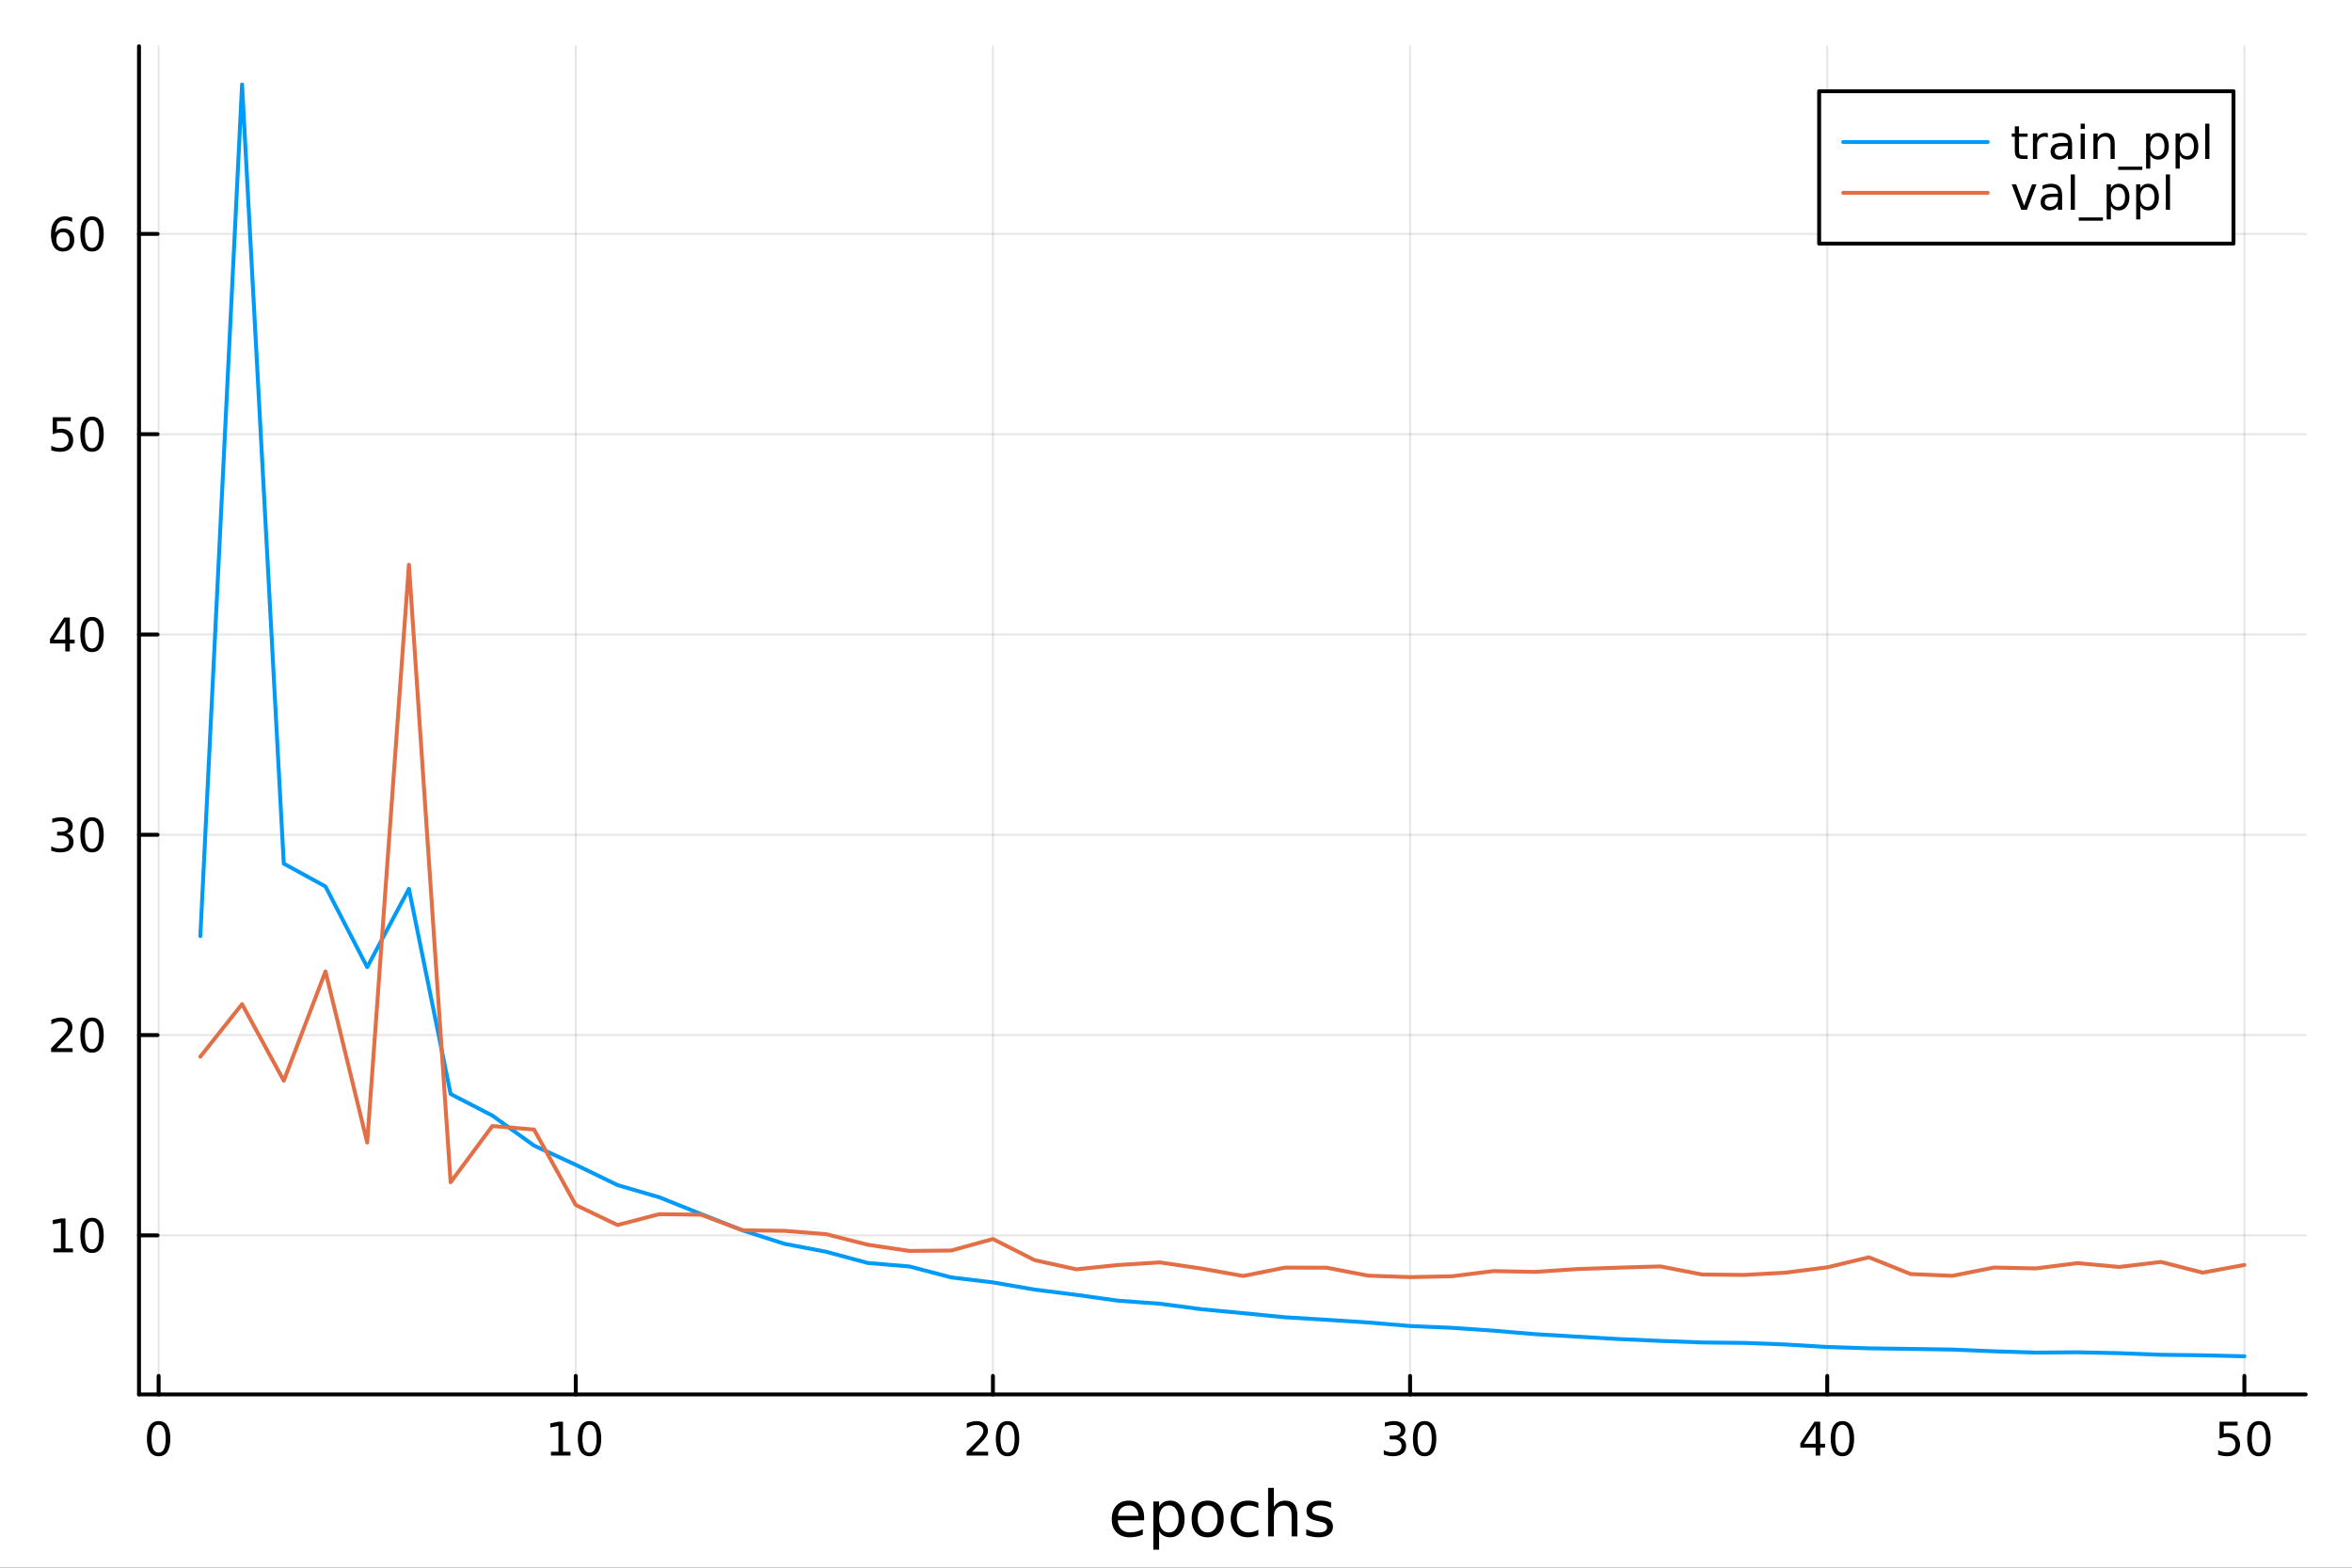 <?xml version="1.0" encoding="utf-8"?>
<svg xmlns="http://www.w3.org/2000/svg" xmlns:xlink="http://www.w3.org/1999/xlink" width="600" height="400" viewBox="0 0 2400 1600">
<rect x="0" y="0" width="2400" height="1600" fill="#333333" stroke="none"/>
<defs>
  <clipPath id="clip760">
    <rect x="0" y="0" width="2400" height="1600"/>
  </clipPath>
</defs>
<path clip-path="url(#clip760)" d="M0 1600 L2400 1600 L2400 0 L0 0  Z" fill="#ffffff" fill-rule="evenodd" fill-opacity="1"/>
<defs>
  <clipPath id="clip761">
    <rect x="480" y="0" width="1681" height="1600"/>
  </clipPath>
</defs>
<path clip-path="url(#clip760)" d="M141.853 1423.18 L2352.76 1423.18 L2352.76 47.244 L141.853 47.244  Z" fill="#ffffff" fill-rule="evenodd" fill-opacity="1"/>
<defs>
  <clipPath id="clip762">
    <rect x="141" y="47" width="2212" height="1377"/>
  </clipPath>
</defs>
<polyline clip-path="url(#clip762)" style="stroke:#000000; stroke-linecap:round; stroke-linejoin:round; stroke-width:2; stroke-opacity:0.1; fill:none" points="161.859,1423.18 161.859,47.244 "/>
<polyline clip-path="url(#clip762)" style="stroke:#000000; stroke-linecap:round; stroke-linejoin:round; stroke-width:2; stroke-opacity:0.1; fill:none" points="587.524,1423.18 587.524,47.244 "/>
<polyline clip-path="url(#clip762)" style="stroke:#000000; stroke-linecap:round; stroke-linejoin:round; stroke-width:2; stroke-opacity:0.1; fill:none" points="1013.19,1423.18 1013.19,47.244 "/>
<polyline clip-path="url(#clip762)" style="stroke:#000000; stroke-linecap:round; stroke-linejoin:round; stroke-width:2; stroke-opacity:0.1; fill:none" points="1438.85,1423.18 1438.85,47.244 "/>
<polyline clip-path="url(#clip762)" style="stroke:#000000; stroke-linecap:round; stroke-linejoin:round; stroke-width:2; stroke-opacity:0.1; fill:none" points="1864.52,1423.18 1864.52,47.244 "/>
<polyline clip-path="url(#clip762)" style="stroke:#000000; stroke-linecap:round; stroke-linejoin:round; stroke-width:2; stroke-opacity:0.1; fill:none" points="2290.18,1423.18 2290.18,47.244 "/>
<polyline clip-path="url(#clip762)" style="stroke:#000000; stroke-linecap:round; stroke-linejoin:round; stroke-width:2; stroke-opacity:0.1; fill:none" points="141.853,1260.84 2352.76,1260.84 "/>
<polyline clip-path="url(#clip762)" style="stroke:#000000; stroke-linecap:round; stroke-linejoin:round; stroke-width:2; stroke-opacity:0.1; fill:none" points="141.853,1056.42 2352.76,1056.42 "/>
<polyline clip-path="url(#clip762)" style="stroke:#000000; stroke-linecap:round; stroke-linejoin:round; stroke-width:2; stroke-opacity:0.1; fill:none" points="141.853,851.995 2352.76,851.995 "/>
<polyline clip-path="url(#clip762)" style="stroke:#000000; stroke-linecap:round; stroke-linejoin:round; stroke-width:2; stroke-opacity:0.1; fill:none" points="141.853,647.574 2352.76,647.574 "/>
<polyline clip-path="url(#clip762)" style="stroke:#000000; stroke-linecap:round; stroke-linejoin:round; stroke-width:2; stroke-opacity:0.1; fill:none" points="141.853,443.153 2352.76,443.153 "/>
<polyline clip-path="url(#clip762)" style="stroke:#000000; stroke-linecap:round; stroke-linejoin:round; stroke-width:2; stroke-opacity:0.1; fill:none" points="141.853,238.732 2352.76,238.732 "/>
<polyline clip-path="url(#clip760)" style="stroke:#000000; stroke-linecap:round; stroke-linejoin:round; stroke-width:4; stroke-opacity:1; fill:none" points="141.853,1423.18 2352.76,1423.18 "/>
<polyline clip-path="url(#clip760)" style="stroke:#000000; stroke-linecap:round; stroke-linejoin:round; stroke-width:4; stroke-opacity:1; fill:none" points="161.859,1423.18 161.859,1404.28 "/>
<polyline clip-path="url(#clip760)" style="stroke:#000000; stroke-linecap:round; stroke-linejoin:round; stroke-width:4; stroke-opacity:1; fill:none" points="587.524,1423.18 587.524,1404.28 "/>
<polyline clip-path="url(#clip760)" style="stroke:#000000; stroke-linecap:round; stroke-linejoin:round; stroke-width:4; stroke-opacity:1; fill:none" points="1013.19,1423.18 1013.19,1404.28 "/>
<polyline clip-path="url(#clip760)" style="stroke:#000000; stroke-linecap:round; stroke-linejoin:round; stroke-width:4; stroke-opacity:1; fill:none" points="1438.85,1423.18 1438.85,1404.28 "/>
<polyline clip-path="url(#clip760)" style="stroke:#000000; stroke-linecap:round; stroke-linejoin:round; stroke-width:4; stroke-opacity:1; fill:none" points="1864.52,1423.18 1864.52,1404.28 "/>
<polyline clip-path="url(#clip760)" style="stroke:#000000; stroke-linecap:round; stroke-linejoin:round; stroke-width:4; stroke-opacity:1; fill:none" points="2290.18,1423.18 2290.18,1404.28 "/>
<path clip-path="url(#clip760)" d="M161.859 1454.1 Q158.248 1454.1 156.419 1457.66 Q154.614 1461.2 154.614 1468.33 Q154.614 1475.44 156.419 1479.01 Q158.248 1482.55 161.859 1482.55 Q165.493 1482.55 167.299 1479.01 Q169.128 1475.44 169.128 1468.33 Q169.128 1461.2 167.299 1457.66 Q165.493 1454.1 161.859 1454.1 M161.859 1450.39 Q167.669 1450.39 170.725 1455 Q173.804 1459.58 173.804 1468.33 Q173.804 1477.06 170.725 1481.67 Q167.669 1486.25 161.859 1486.25 Q156.049 1486.25 152.97 1481.67 Q149.915 1477.06 149.915 1468.33 Q149.915 1459.58 152.97 1455 Q156.049 1450.39 161.859 1450.39 Z" fill="#000000" fill-rule="nonzero" fill-opacity="1" /><path clip-path="url(#clip760)" d="M562.212 1481.64 L569.85 1481.64 L569.85 1455.28 L561.54 1456.95 L561.54 1452.69 L569.804 1451.02 L574.48 1451.02 L574.48 1481.64 L582.119 1481.64 L582.119 1485.58 L562.212 1485.58 L562.212 1481.64 Z" fill="#000000" fill-rule="nonzero" fill-opacity="1" /><path clip-path="url(#clip760)" d="M601.563 1454.1 Q597.952 1454.1 596.123 1457.66 Q594.318 1461.2 594.318 1468.33 Q594.318 1475.44 596.123 1479.01 Q597.952 1482.55 601.563 1482.55 Q605.198 1482.55 607.003 1479.01 Q608.832 1475.44 608.832 1468.33 Q608.832 1461.2 607.003 1457.66 Q605.198 1454.1 601.563 1454.1 M601.563 1450.39 Q607.373 1450.39 610.429 1455 Q613.508 1459.58 613.508 1468.33 Q613.508 1477.06 610.429 1481.67 Q607.373 1486.25 601.563 1486.25 Q595.753 1486.25 592.674 1481.67 Q589.619 1477.06 589.619 1468.33 Q589.619 1459.58 592.674 1455 Q595.753 1450.39 601.563 1450.39 Z" fill="#000000" fill-rule="nonzero" fill-opacity="1" /><path clip-path="url(#clip760)" d="M991.962 1481.64 L1008.28 1481.64 L1008.28 1485.58 L986.337 1485.58 L986.337 1481.64 Q988.999 1478.89 993.582 1474.26 Q998.189 1469.61 999.369 1468.27 Q1001.61 1465.74 1002.49 1464.01 Q1003.4 1462.25 1003.4 1460.56 Q1003.4 1457.8 1001.45 1456.07 Q999.531 1454.33 996.43 1454.33 Q994.231 1454.33 991.777 1455.09 Q989.346 1455.86 986.569 1457.41 L986.569 1452.69 Q989.393 1451.55 991.846 1450.97 Q994.3 1450.39 996.337 1450.39 Q1001.71 1450.39 1004.9 1453.08 Q1008.1 1455.77 1008.1 1460.26 Q1008.1 1462.39 1007.29 1464.31 Q1006.5 1466.2 1004.39 1468.8 Q1003.81 1469.47 1000.71 1472.69 Q997.61 1475.88 991.962 1481.64 Z" fill="#000000" fill-rule="nonzero" fill-opacity="1" /><path clip-path="url(#clip760)" d="M1028.1 1454.1 Q1024.49 1454.1 1022.66 1457.66 Q1020.85 1461.2 1020.85 1468.33 Q1020.85 1475.44 1022.66 1479.01 Q1024.49 1482.55 1028.1 1482.55 Q1031.73 1482.55 1033.54 1479.01 Q1035.36 1475.44 1035.36 1468.33 Q1035.36 1461.2 1033.54 1457.66 Q1031.73 1454.1 1028.1 1454.1 M1028.1 1450.39 Q1033.91 1450.39 1036.96 1455 Q1040.04 1459.58 1040.04 1468.33 Q1040.04 1477.06 1036.96 1481.67 Q1033.91 1486.25 1028.1 1486.25 Q1022.29 1486.25 1019.21 1481.67 Q1016.15 1477.06 1016.15 1468.33 Q1016.15 1459.58 1019.21 1455 Q1022.29 1450.39 1028.1 1450.39 Z" fill="#000000" fill-rule="nonzero" fill-opacity="1" /><path clip-path="url(#clip760)" d="M1427.7 1466.95 Q1431.05 1467.66 1432.93 1469.93 Q1434.83 1472.2 1434.83 1475.53 Q1434.83 1480.65 1431.31 1483.45 Q1427.79 1486.25 1421.31 1486.25 Q1419.13 1486.25 1416.82 1485.81 Q1414.53 1485.39 1412.07 1484.54 L1412.07 1480.02 Q1414.02 1481.16 1416.33 1481.74 Q1418.65 1482.32 1421.17 1482.32 Q1425.57 1482.32 1427.86 1480.58 Q1430.17 1478.84 1430.17 1475.53 Q1430.17 1472.48 1428.02 1470.77 Q1425.89 1469.03 1422.07 1469.03 L1418.04 1469.03 L1418.04 1465.19 L1422.26 1465.19 Q1425.71 1465.19 1427.53 1463.82 Q1429.36 1462.43 1429.36 1459.84 Q1429.36 1457.18 1427.46 1455.77 Q1425.59 1454.33 1422.07 1454.33 Q1420.15 1454.33 1417.95 1454.75 Q1415.75 1455.16 1413.11 1456.04 L1413.11 1451.88 Q1415.78 1451.14 1418.09 1450.77 Q1420.43 1450.39 1422.49 1450.39 Q1427.81 1450.39 1430.91 1452.83 Q1434.02 1455.23 1434.02 1459.35 Q1434.02 1462.22 1432.37 1464.21 Q1430.73 1466.18 1427.7 1466.95 Z" fill="#000000" fill-rule="nonzero" fill-opacity="1" /><path clip-path="url(#clip760)" d="M1453.69 1454.1 Q1450.08 1454.1 1448.25 1457.66 Q1446.45 1461.2 1446.45 1468.33 Q1446.45 1475.44 1448.25 1479.01 Q1450.08 1482.55 1453.69 1482.55 Q1457.33 1482.55 1459.13 1479.01 Q1460.96 1475.44 1460.96 1468.33 Q1460.96 1461.2 1459.13 1457.66 Q1457.33 1454.1 1453.69 1454.1 M1453.69 1450.39 Q1459.5 1450.39 1462.56 1455 Q1465.64 1459.58 1465.64 1468.33 Q1465.64 1477.06 1462.56 1481.67 Q1459.5 1486.25 1453.69 1486.25 Q1447.88 1486.25 1444.8 1481.67 Q1441.75 1477.06 1441.75 1468.33 Q1441.75 1459.58 1444.8 1455 Q1447.88 1450.39 1453.69 1450.39 Z" fill="#000000" fill-rule="nonzero" fill-opacity="1" /><path clip-path="url(#clip760)" d="M1852.69 1455.09 L1840.88 1473.54 L1852.69 1473.54 L1852.69 1455.09 M1851.46 1451.02 L1857.34 1451.02 L1857.34 1473.54 L1862.27 1473.54 L1862.27 1477.43 L1857.34 1477.43 L1857.34 1485.58 L1852.69 1485.58 L1852.69 1477.43 L1837.09 1477.43 L1837.09 1472.92 L1851.46 1451.02 Z" fill="#000000" fill-rule="nonzero" fill-opacity="1" /><path clip-path="url(#clip760)" d="M1880 1454.1 Q1876.39 1454.1 1874.56 1457.66 Q1872.76 1461.2 1872.76 1468.33 Q1872.76 1475.44 1874.56 1479.01 Q1876.39 1482.55 1880 1482.55 Q1883.64 1482.55 1885.44 1479.01 Q1887.27 1475.44 1887.27 1468.33 Q1887.27 1461.2 1885.44 1457.66 Q1883.64 1454.1 1880 1454.1 M1880 1450.39 Q1885.81 1450.39 1888.87 1455 Q1891.95 1459.58 1891.95 1468.33 Q1891.95 1477.06 1888.87 1481.67 Q1885.81 1486.25 1880 1486.25 Q1874.19 1486.25 1871.12 1481.67 Q1868.06 1477.06 1868.06 1468.33 Q1868.06 1459.58 1871.12 1455 Q1874.19 1450.39 1880 1450.39 Z" fill="#000000" fill-rule="nonzero" fill-opacity="1" /><path clip-path="url(#clip760)" d="M2264.88 1451.02 L2283.24 1451.02 L2283.24 1454.96 L2269.16 1454.96 L2269.16 1463.43 Q2270.18 1463.08 2271.2 1462.92 Q2272.22 1462.73 2273.24 1462.73 Q2279.03 1462.73 2282.41 1465.9 Q2285.79 1469.08 2285.79 1474.49 Q2285.79 1480.07 2282.31 1483.17 Q2278.84 1486.25 2272.52 1486.25 Q2270.35 1486.25 2268.08 1485.88 Q2265.83 1485.51 2263.42 1484.77 L2263.42 1480.07 Q2265.51 1481.2 2267.73 1481.76 Q2269.95 1482.32 2272.43 1482.32 Q2276.43 1482.32 2278.77 1480.21 Q2281.11 1478.1 2281.11 1474.49 Q2281.11 1470.88 2278.77 1468.77 Q2276.43 1466.67 2272.43 1466.67 Q2270.55 1466.67 2268.68 1467.08 Q2266.83 1467.5 2264.88 1468.38 L2264.88 1451.02 Z" fill="#000000" fill-rule="nonzero" fill-opacity="1" /><path clip-path="url(#clip760)" d="M2305 1454.1 Q2301.39 1454.1 2299.56 1457.66 Q2297.75 1461.2 2297.75 1468.33 Q2297.75 1475.44 2299.56 1479.01 Q2301.39 1482.55 2305 1482.55 Q2308.63 1482.55 2310.44 1479.01 Q2312.27 1475.44 2312.27 1468.33 Q2312.27 1461.2 2310.44 1457.66 Q2308.63 1454.1 2305 1454.1 M2305 1450.39 Q2310.81 1450.39 2313.86 1455 Q2316.94 1459.58 2316.94 1468.33 Q2316.94 1477.06 2313.86 1481.67 Q2310.81 1486.25 2305 1486.25 Q2299.19 1486.25 2296.11 1481.67 Q2293.05 1477.06 2293.05 1468.33 Q2293.05 1459.58 2296.11 1455 Q2299.19 1450.39 2305 1450.39 Z" fill="#000000" fill-rule="nonzero" fill-opacity="1" /><path clip-path="url(#clip760)" d="M1167.49 1548.76 L1167.49 1551.62 L1140.57 1551.62 Q1140.95 1557.67 1144.2 1560.85 Q1147.47 1564 1153.3 1564 Q1156.67 1564 1159.82 1563.17 Q1163.01 1562.35 1166.13 1560.69 L1166.13 1566.23 Q1162.97 1567.57 1159.66 1568.27 Q1156.35 1568.97 1152.95 1568.97 Q1144.42 1568.97 1139.42 1564 Q1134.46 1559.04 1134.46 1550.57 Q1134.46 1541.82 1139.17 1536.69 Q1143.91 1531.54 1151.93 1531.54 Q1159.12 1531.54 1163.29 1536.18 Q1167.49 1540.8 1167.49 1548.76 M1161.64 1547.04 Q1161.57 1542.23 1158.93 1539.37 Q1156.32 1536.5 1151.99 1536.5 Q1147.09 1536.5 1144.13 1539.27 Q1141.2 1542.04 1140.76 1547.07 L1161.64 1547.04 Z" fill="#000000" fill-rule="nonzero" fill-opacity="1" /><path clip-path="url(#clip760)" d="M1182.77 1562.7 L1182.77 1581.6 L1176.88 1581.6 L1176.88 1532.4 L1182.77 1532.4 L1182.77 1537.81 Q1184.62 1534.62 1187.42 1533.1 Q1190.25 1531.54 1194.17 1531.54 Q1200.66 1531.54 1204.7 1536.69 Q1208.78 1541.85 1208.78 1550.25 Q1208.78 1558.65 1204.7 1563.81 Q1200.66 1568.97 1194.17 1568.97 Q1190.25 1568.97 1187.42 1567.44 Q1184.62 1565.88 1182.77 1562.7 M1202.7 1550.25 Q1202.7 1543.79 1200.02 1540.13 Q1197.38 1536.44 1192.73 1536.44 Q1188.09 1536.44 1185.41 1540.13 Q1182.77 1543.79 1182.77 1550.25 Q1182.77 1556.71 1185.41 1560.4 Q1188.09 1564.07 1192.73 1564.07 Q1197.38 1564.07 1200.02 1560.4 Q1202.7 1556.71 1202.7 1550.25 Z" fill="#000000" fill-rule="nonzero" fill-opacity="1" /><path clip-path="url(#clip760)" d="M1232.3 1536.5 Q1227.59 1536.5 1224.85 1540.19 Q1222.11 1543.85 1222.11 1550.25 Q1222.11 1556.65 1224.82 1560.34 Q1227.55 1564 1232.3 1564 Q1236.98 1564 1239.71 1560.31 Q1242.45 1556.62 1242.45 1550.25 Q1242.45 1543.92 1239.71 1540.23 Q1236.98 1536.5 1232.3 1536.5 M1232.3 1531.54 Q1239.94 1531.54 1244.3 1536.5 Q1248.66 1541.47 1248.66 1550.25 Q1248.66 1559 1244.3 1564 Q1239.94 1568.97 1232.3 1568.97 Q1224.63 1568.97 1220.27 1564 Q1215.94 1559 1215.94 1550.25 Q1215.94 1541.47 1220.27 1536.5 Q1224.63 1531.54 1232.3 1531.54 Z" fill="#000000" fill-rule="nonzero" fill-opacity="1" /><path clip-path="url(#clip760)" d="M1284.02 1533.76 L1284.02 1539.24 Q1281.54 1537.87 1279.02 1537.2 Q1276.54 1536.5 1273.99 1536.5 Q1268.3 1536.5 1265.14 1540.13 Q1261.99 1543.73 1261.99 1550.25 Q1261.99 1556.78 1265.14 1560.4 Q1268.3 1564 1273.99 1564 Q1276.54 1564 1279.02 1563.33 Q1281.54 1562.63 1284.02 1561.26 L1284.02 1566.68 Q1281.57 1567.82 1278.93 1568.39 Q1276.32 1568.97 1273.36 1568.97 Q1265.3 1568.97 1260.56 1563.91 Q1255.82 1558.85 1255.82 1550.25 Q1255.82 1541.53 1260.59 1536.53 Q1265.4 1531.54 1273.74 1531.54 Q1276.44 1531.54 1279.02 1532.11 Q1281.6 1532.65 1284.02 1533.76 Z" fill="#000000" fill-rule="nonzero" fill-opacity="1" /><path clip-path="url(#clip760)" d="M1323.84 1546.53 L1323.84 1568.04 L1317.98 1568.04 L1317.98 1546.72 Q1317.98 1541.66 1316.01 1539.14 Q1314.03 1536.63 1310.09 1536.63 Q1305.34 1536.63 1302.61 1539.65 Q1299.87 1542.68 1299.87 1547.9 L1299.87 1568.04 L1293.98 1568.04 L1293.98 1518.52 L1299.87 1518.52 L1299.87 1537.93 Q1301.97 1534.72 1304.8 1533.13 Q1307.67 1531.54 1311.39 1531.54 Q1317.53 1531.54 1320.69 1535.36 Q1323.84 1539.14 1323.84 1546.53 Z" fill="#000000" fill-rule="nonzero" fill-opacity="1" /><path clip-path="url(#clip760)" d="M1358.24 1533.45 L1358.24 1538.98 Q1355.76 1537.71 1353.09 1537.07 Q1350.41 1536.44 1347.55 1536.44 Q1343.19 1536.44 1340.99 1537.77 Q1338.83 1539.11 1338.83 1541.79 Q1338.83 1543.82 1340.39 1545 Q1341.95 1546.15 1346.66 1547.2 L1348.66 1547.64 Q1354.9 1548.98 1357.51 1551.43 Q1360.15 1553.85 1360.15 1558.21 Q1360.15 1563.17 1356.21 1566.07 Q1352.29 1568.97 1345.42 1568.97 Q1342.55 1568.97 1339.43 1568.39 Q1336.34 1567.85 1332.91 1566.74 L1332.91 1560.69 Q1336.15 1562.38 1339.3 1563.24 Q1342.46 1564.07 1345.54 1564.07 Q1349.68 1564.07 1351.91 1562.66 Q1354.14 1561.23 1354.14 1558.65 Q1354.14 1556.27 1352.51 1554.99 Q1350.92 1553.72 1345.48 1552.54 L1343.44 1552.07 Q1338 1550.92 1335.58 1548.56 Q1333.16 1546.18 1333.16 1542.04 Q1333.16 1537.01 1336.73 1534.27 Q1340.29 1531.54 1346.85 1531.54 Q1350.09 1531.54 1352.96 1532.01 Q1355.82 1532.49 1358.24 1533.45 Z" fill="#000000" fill-rule="nonzero" fill-opacity="1" /><polyline clip-path="url(#clip760)" style="stroke:#000000; stroke-linecap:round; stroke-linejoin:round; stroke-width:4; stroke-opacity:1; fill:none" points="141.853,1423.18 141.853,47.244 "/>
<polyline clip-path="url(#clip760)" style="stroke:#000000; stroke-linecap:round; stroke-linejoin:round; stroke-width:4; stroke-opacity:1; fill:none" points="141.853,1260.84 160.751,1260.84 "/>
<polyline clip-path="url(#clip760)" style="stroke:#000000; stroke-linecap:round; stroke-linejoin:round; stroke-width:4; stroke-opacity:1; fill:none" points="141.853,1056.42 160.751,1056.42 "/>
<polyline clip-path="url(#clip760)" style="stroke:#000000; stroke-linecap:round; stroke-linejoin:round; stroke-width:4; stroke-opacity:1; fill:none" points="141.853,851.995 160.751,851.995 "/>
<polyline clip-path="url(#clip760)" style="stroke:#000000; stroke-linecap:round; stroke-linejoin:round; stroke-width:4; stroke-opacity:1; fill:none" points="141.853,647.574 160.751,647.574 "/>
<polyline clip-path="url(#clip760)" style="stroke:#000000; stroke-linecap:round; stroke-linejoin:round; stroke-width:4; stroke-opacity:1; fill:none" points="141.853,443.153 160.751,443.153 "/>
<polyline clip-path="url(#clip760)" style="stroke:#000000; stroke-linecap:round; stroke-linejoin:round; stroke-width:4; stroke-opacity:1; fill:none" points="141.853,238.732 160.751,238.732 "/>
<path clip-path="url(#clip760)" d="M54.557 1274.18 L62.196 1274.18 L62.196 1247.82 L53.886 1249.48 L53.886 1245.22 L62.15 1243.56 L66.825 1243.56 L66.825 1274.18 L74.464 1274.18 L74.464 1278.12 L54.557 1278.12 L54.557 1274.18 Z" fill="#000000" fill-rule="nonzero" fill-opacity="1" /><path clip-path="url(#clip760)" d="M93.909 1246.64 Q90.297 1246.64 88.469 1250.2 Q86.663 1253.74 86.663 1260.87 Q86.663 1267.98 88.469 1271.54 Q90.297 1275.09 93.909 1275.09 Q97.543 1275.09 99.348 1271.54 Q101.177 1267.98 101.177 1260.87 Q101.177 1253.74 99.348 1250.2 Q97.543 1246.64 93.909 1246.64 M93.909 1242.93 Q99.719 1242.93 102.774 1247.54 Q105.853 1252.12 105.853 1260.87 Q105.853 1269.6 102.774 1274.21 Q99.719 1278.79 93.909 1278.79 Q88.098 1278.79 85.02 1274.21 Q81.964 1269.6 81.964 1260.87 Q81.964 1252.12 85.02 1247.54 Q88.098 1242.93 93.909 1242.93 Z" fill="#000000" fill-rule="nonzero" fill-opacity="1" /><path clip-path="url(#clip760)" d="M57.775 1069.76 L74.094 1069.76 L74.094 1073.7 L52.15 1073.7 L52.15 1069.76 Q54.812 1067.01 59.395 1062.38 Q64.001 1057.72 65.182 1056.38 Q67.427 1053.86 68.307 1052.12 Q69.21 1050.36 69.21 1048.67 Q69.21 1045.92 67.265 1044.18 Q65.344 1042.45 62.242 1042.45 Q60.043 1042.45 57.589 1043.21 Q55.159 1043.97 52.381 1045.53 L52.381 1040.8 Q55.205 1039.67 57.659 1039.09 Q60.112 1038.51 62.15 1038.51 Q67.52 1038.51 70.714 1041.2 Q73.909 1043.88 73.909 1048.37 Q73.909 1050.5 73.099 1052.42 Q72.311 1054.32 70.205 1056.91 Q69.626 1057.59 66.525 1060.8 Q63.423 1064 57.775 1069.76 Z" fill="#000000" fill-rule="nonzero" fill-opacity="1" /><path clip-path="url(#clip760)" d="M93.909 1042.22 Q90.297 1042.22 88.469 1045.78 Q86.663 1049.32 86.663 1056.45 Q86.663 1063.56 88.469 1067.12 Q90.297 1070.66 93.909 1070.66 Q97.543 1070.66 99.348 1067.12 Q101.177 1063.56 101.177 1056.45 Q101.177 1049.32 99.348 1045.78 Q97.543 1042.22 93.909 1042.22 M93.909 1038.51 Q99.719 1038.51 102.774 1043.12 Q105.853 1047.7 105.853 1056.45 Q105.853 1065.18 102.774 1069.78 Q99.719 1074.37 93.909 1074.37 Q88.098 1074.37 85.02 1069.78 Q81.964 1065.18 81.964 1056.45 Q81.964 1047.7 85.02 1043.12 Q88.098 1038.51 93.909 1038.51 Z" fill="#000000" fill-rule="nonzero" fill-opacity="1" /><path clip-path="url(#clip760)" d="M67.913 850.641 Q71.27 851.359 73.145 853.627 Q75.043 855.896 75.043 859.229 Q75.043 864.345 71.524 867.146 Q68.006 869.947 61.525 869.947 Q59.349 869.947 57.034 869.507 Q54.742 869.09 52.288 868.234 L52.288 863.72 Q54.233 864.854 56.548 865.433 Q58.862 866.011 61.386 866.011 Q65.784 866.011 68.075 864.275 Q70.39 862.539 70.39 859.229 Q70.39 856.173 68.237 854.46 Q66.108 852.724 62.288 852.724 L58.261 852.724 L58.261 848.882 L62.474 848.882 Q65.923 848.882 67.751 847.516 Q69.58 846.127 69.58 843.535 Q69.58 840.873 67.682 839.461 Q65.807 838.025 62.288 838.025 Q60.367 838.025 58.168 838.442 Q55.969 838.859 53.33 839.738 L53.33 835.572 Q55.992 834.831 58.307 834.461 Q60.645 834.09 62.705 834.09 Q68.029 834.09 71.131 836.521 Q74.233 838.928 74.233 843.049 Q74.233 845.919 72.589 847.91 Q70.946 849.877 67.913 850.641 Z" fill="#000000" fill-rule="nonzero" fill-opacity="1" /><path clip-path="url(#clip760)" d="M93.909 837.794 Q90.297 837.794 88.469 841.359 Q86.663 844.9 86.663 852.03 Q86.663 859.136 88.469 862.701 Q90.297 866.243 93.909 866.243 Q97.543 866.243 99.348 862.701 Q101.177 859.136 101.177 852.03 Q101.177 844.9 99.348 841.359 Q97.543 837.794 93.909 837.794 M93.909 834.09 Q99.719 834.09 102.774 838.697 Q105.853 843.28 105.853 852.03 Q105.853 860.757 102.774 865.363 Q99.719 869.947 93.909 869.947 Q88.098 869.947 85.02 865.363 Q81.964 860.757 81.964 852.03 Q81.964 843.28 85.02 838.697 Q88.098 834.09 93.909 834.09 Z" fill="#000000" fill-rule="nonzero" fill-opacity="1" /><path clip-path="url(#clip760)" d="M66.594 634.368 L54.788 652.817 L66.594 652.817 L66.594 634.368 M65.367 630.294 L71.247 630.294 L71.247 652.817 L76.177 652.817 L76.177 656.706 L71.247 656.706 L71.247 664.854 L66.594 664.854 L66.594 656.706 L50.992 656.706 L50.992 652.192 L65.367 630.294 Z" fill="#000000" fill-rule="nonzero" fill-opacity="1" /><path clip-path="url(#clip760)" d="M93.909 633.373 Q90.297 633.373 88.469 636.938 Q86.663 640.479 86.663 647.609 Q86.663 654.715 88.469 658.28 Q90.297 661.822 93.909 661.822 Q97.543 661.822 99.348 658.28 Q101.177 654.715 101.177 647.609 Q101.177 640.479 99.348 636.938 Q97.543 633.373 93.909 633.373 M93.909 629.669 Q99.719 629.669 102.774 634.275 Q105.853 638.859 105.853 647.609 Q105.853 656.336 102.774 660.942 Q99.719 665.525 93.909 665.525 Q88.098 665.525 85.02 660.942 Q81.964 656.336 81.964 647.609 Q81.964 638.859 85.02 634.275 Q88.098 629.669 93.909 629.669 Z" fill="#000000" fill-rule="nonzero" fill-opacity="1" /><path clip-path="url(#clip760)" d="M53.793 425.873 L72.149 425.873 L72.149 429.808 L58.075 429.808 L58.075 438.28 Q59.094 437.933 60.112 437.771 Q61.131 437.586 62.15 437.586 Q67.936 437.586 71.316 440.757 Q74.696 443.928 74.696 449.345 Q74.696 454.924 71.224 458.025 Q67.751 461.104 61.432 461.104 Q59.256 461.104 56.987 460.734 Q54.742 460.363 52.335 459.623 L52.335 454.924 Q54.418 456.058 56.64 456.613 Q58.862 457.169 61.339 457.169 Q65.344 457.169 67.682 455.063 Q70.02 452.956 70.02 449.345 Q70.02 445.734 67.682 443.627 Q65.344 441.521 61.339 441.521 Q59.464 441.521 57.589 441.938 Q55.737 442.354 53.793 443.234 L53.793 425.873 Z" fill="#000000" fill-rule="nonzero" fill-opacity="1" /><path clip-path="url(#clip760)" d="M93.909 428.952 Q90.297 428.952 88.469 432.516 Q86.663 436.058 86.663 443.188 Q86.663 450.294 88.469 453.859 Q90.297 457.4 93.909 457.4 Q97.543 457.4 99.348 453.859 Q101.177 450.294 101.177 443.188 Q101.177 436.058 99.348 432.516 Q97.543 428.952 93.909 428.952 M93.909 425.248 Q99.719 425.248 102.774 429.854 Q105.853 434.438 105.853 443.188 Q105.853 451.914 102.774 456.521 Q99.719 461.104 93.909 461.104 Q88.098 461.104 85.02 456.521 Q81.964 451.914 81.964 443.188 Q81.964 434.438 85.02 429.854 Q88.098 425.248 93.909 425.248 Z" fill="#000000" fill-rule="nonzero" fill-opacity="1" /><path clip-path="url(#clip760)" d="M64.325 236.868 Q61.177 236.868 59.325 239.021 Q57.497 241.174 57.497 244.924 Q57.497 248.651 59.325 250.827 Q61.177 252.979 64.325 252.979 Q67.474 252.979 69.302 250.827 Q71.154 248.651 71.154 244.924 Q71.154 241.174 69.302 239.021 Q67.474 236.868 64.325 236.868 M73.608 222.216 L73.608 226.475 Q71.849 225.641 70.043 225.202 Q68.261 224.762 66.501 224.762 Q61.872 224.762 59.418 227.887 Q56.987 231.012 56.64 237.331 Q58.006 235.317 60.066 234.253 Q62.126 233.165 64.603 233.165 Q69.811 233.165 72.821 236.336 Q75.853 239.484 75.853 244.924 Q75.853 250.248 72.705 253.465 Q69.557 256.683 64.325 256.683 Q58.33 256.683 55.159 252.1 Q51.987 247.493 51.987 238.766 Q51.987 230.572 55.876 225.711 Q59.765 220.827 66.316 220.827 Q68.075 220.827 69.858 221.174 Q71.663 221.521 73.608 222.216 Z" fill="#000000" fill-rule="nonzero" fill-opacity="1" /><path clip-path="url(#clip760)" d="M93.909 224.53 Q90.297 224.53 88.469 228.095 Q86.663 231.637 86.663 238.766 Q86.663 245.873 88.469 249.438 Q90.297 252.979 93.909 252.979 Q97.543 252.979 99.348 249.438 Q101.177 245.873 101.177 238.766 Q101.177 231.637 99.348 228.095 Q97.543 224.53 93.909 224.53 M93.909 220.827 Q99.719 220.827 102.774 225.433 Q105.853 230.016 105.853 238.766 Q105.853 247.493 102.774 252.1 Q99.719 256.683 93.909 256.683 Q88.098 256.683 85.02 252.1 Q81.964 247.493 81.964 238.766 Q81.964 230.016 85.02 225.433 Q88.098 220.827 93.909 220.827 Z" fill="#000000" fill-rule="nonzero" fill-opacity="1" /><polyline clip-path="url(#clip762)" style="stroke:#009af9; stroke-linecap:round; stroke-linejoin:round; stroke-width:4; stroke-opacity:1; fill:none" points="204.426,955.374 246.992,86.186 289.559,881.445 332.125,904.759 374.692,987.082 417.258,907.156 459.825,1116.56 502.391,1138.58 544.958,1169.23 587.524,1188.84 630.09,1209.51 672.657,1221.93 715.223,1239 757.79,1255.77 800.356,1269.42 842.923,1277.55 885.489,1289.02 928.056,1292.59 970.622,1303.73 1013.19,1308.84 1055.76,1316.18 1098.32,1321.53 1140.89,1327.51 1183.45,1330.58 1226.02,1336.21 1268.59,1340.24 1311.15,1344.42 1353.72,1347.01 1396.29,1349.74 1438.85,1353.33 1481.42,1355.18 1523.99,1358.08 1566.55,1361.68 1609.12,1364.2 1651.69,1366.65 1694.25,1368.54 1736.82,1370.14 1779.39,1370.58 1821.95,1372.18 1864.52,1374.75 1907.08,1376.12 1949.65,1376.71 1992.22,1377.37 2034.78,1379.15 2077.35,1380.48 2119.92,1380.16 2162.48,1381.06 2205.05,1382.7 2247.62,1383.24 2290.18,1384.24 "/>
<polyline clip-path="url(#clip762)" style="stroke:#e26f46; stroke-linecap:round; stroke-linejoin:round; stroke-width:4; stroke-opacity:1; fill:none" points="204.426,1078.47 246.992,1024.82 289.559,1102.96 332.125,991.459 374.692,1166.12 417.258,576.376 459.825,1206.65 502.391,1149.23 544.958,1152.85 587.524,1229.88 630.09,1250.27 672.657,1239.22 715.223,1239.73 757.79,1255.65 800.356,1256.21 842.923,1259.59 885.489,1270.4 928.056,1276.73 970.622,1276.28 1013.19,1264.56 1055.76,1286.12 1098.32,1295.48 1140.89,1291.09 1183.45,1288.43 1226.02,1294.71 1268.59,1302.29 1311.15,1293.74 1353.72,1293.84 1396.29,1301.97 1438.85,1303.47 1481.42,1302.58 1523.99,1297.27 1566.55,1298.13 1609.12,1295.24 1651.69,1293.79 1694.25,1292.52 1736.82,1300.77 1779.39,1301.22 1821.95,1298.89 1864.52,1293.47 1907.08,1283.2 1949.65,1300.3 1992.22,1302.11 2034.78,1293.66 2077.35,1294.56 2119.92,1289.15 2162.48,1293.08 2205.05,1287.95 2247.62,1298.87 2290.18,1291.05 "/>
<path clip-path="url(#clip760)" d="M1856.28 248.629 L2279.06 248.629 L2279.06 93.109 L1856.28 93.109  Z" fill="#ffffff" fill-rule="evenodd" fill-opacity="1"/>
<polyline clip-path="url(#clip760)" style="stroke:#000000; stroke-linecap:round; stroke-linejoin:round; stroke-width:4; stroke-opacity:1; fill:none" points="1856.28,248.629 2279.06,248.629 2279.06,93.109 1856.28,93.109 1856.28,248.629 "/>
<polyline clip-path="url(#clip760)" style="stroke:#009af9; stroke-linecap:round; stroke-linejoin:round; stroke-width:4; stroke-opacity:1; fill:none" points="1880.85,144.949 2028.24,144.949 "/>
<path clip-path="url(#clip760)" d="M2060.21 128.942 L2060.21 136.303 L2068.99 136.303 L2068.99 139.613 L2060.21 139.613 L2060.21 153.687 Q2060.21 156.858 2061.07 157.761 Q2061.95 158.664 2064.61 158.664 L2068.99 158.664 L2068.99 162.229 L2064.61 162.229 Q2059.68 162.229 2057.8 160.4 Q2055.93 158.548 2055.93 153.687 L2055.93 139.613 L2052.8 139.613 L2052.8 136.303 L2055.93 136.303 L2055.93 128.942 L2060.21 128.942 Z" fill="#000000" fill-rule="nonzero" fill-opacity="1" /><path clip-path="url(#clip760)" d="M2089.61 140.284 Q2088.89 139.868 2088.04 139.682 Q2087.2 139.474 2086.18 139.474 Q2082.57 139.474 2080.63 141.835 Q2078.71 144.173 2078.71 148.571 L2078.71 162.229 L2074.43 162.229 L2074.43 136.303 L2078.71 136.303 L2078.71 140.331 Q2080.05 137.969 2082.2 136.835 Q2084.36 135.678 2087.43 135.678 Q2087.87 135.678 2088.41 135.747 Q2088.94 135.794 2089.59 135.909 L2089.61 140.284 Z" fill="#000000" fill-rule="nonzero" fill-opacity="1" /><path clip-path="url(#clip760)" d="M2105.86 149.196 Q2100.7 149.196 2098.71 150.377 Q2096.72 151.557 2096.72 154.405 Q2096.72 156.673 2098.2 158.016 Q2099.7 159.335 2102.27 159.335 Q2105.81 159.335 2107.94 156.835 Q2110.1 154.312 2110.1 150.145 L2110.1 149.196 L2105.86 149.196 M2114.36 147.437 L2114.36 162.229 L2110.1 162.229 L2110.1 158.293 Q2108.64 160.655 2106.46 161.789 Q2104.29 162.9 2101.14 162.9 Q2097.16 162.9 2094.8 160.678 Q2092.46 158.432 2092.46 154.682 Q2092.46 150.307 2095.37 148.085 Q2098.31 145.863 2104.12 145.863 L2110.1 145.863 L2110.1 145.446 Q2110.1 142.507 2108.15 140.909 Q2106.23 139.289 2102.74 139.289 Q2100.51 139.289 2098.41 139.821 Q2096.3 140.354 2094.36 141.419 L2094.36 137.483 Q2096.69 136.581 2098.89 136.141 Q2101.09 135.678 2103.17 135.678 Q2108.8 135.678 2111.58 138.594 Q2114.36 141.511 2114.36 147.437 Z" fill="#000000" fill-rule="nonzero" fill-opacity="1" /><path clip-path="url(#clip760)" d="M2123.13 136.303 L2127.39 136.303 L2127.39 162.229 L2123.13 162.229 L2123.13 136.303 M2123.13 126.21 L2127.39 126.21 L2127.39 131.604 L2123.13 131.604 L2123.13 126.21 Z" fill="#000000" fill-rule="nonzero" fill-opacity="1" /><path clip-path="url(#clip760)" d="M2157.85 146.581 L2157.85 162.229 L2153.59 162.229 L2153.59 146.719 Q2153.59 143.039 2152.16 141.21 Q2150.72 139.382 2147.85 139.382 Q2144.4 139.382 2142.41 141.581 Q2140.42 143.78 2140.42 147.576 L2140.42 162.229 L2136.14 162.229 L2136.14 136.303 L2140.42 136.303 L2140.42 140.331 Q2141.95 137.993 2144.01 136.835 Q2146.09 135.678 2148.8 135.678 Q2153.27 135.678 2155.56 138.456 Q2157.85 141.21 2157.85 146.581 Z" fill="#000000" fill-rule="nonzero" fill-opacity="1" /><path clip-path="url(#clip760)" d="M2186.04 170.099 L2186.04 173.409 L2161.42 173.409 L2161.42 170.099 L2186.04 170.099 Z" fill="#000000" fill-rule="nonzero" fill-opacity="1" /><path clip-path="url(#clip760)" d="M2194.17 158.34 L2194.17 172.09 L2189.89 172.09 L2189.89 136.303 L2194.17 136.303 L2194.17 140.238 Q2195.51 137.923 2197.55 136.812 Q2199.61 135.678 2202.46 135.678 Q2207.18 135.678 2210.12 139.428 Q2213.08 143.178 2213.08 149.289 Q2213.08 155.4 2210.12 159.15 Q2207.18 162.9 2202.46 162.9 Q2199.61 162.9 2197.55 161.789 Q2195.51 160.655 2194.17 158.34 M2208.66 149.289 Q2208.66 144.59 2206.72 141.928 Q2204.79 139.243 2201.42 139.243 Q2198.04 139.243 2196.09 141.928 Q2194.17 144.59 2194.17 149.289 Q2194.17 153.988 2196.09 156.673 Q2198.04 159.335 2201.42 159.335 Q2204.79 159.335 2206.72 156.673 Q2208.66 153.988 2208.66 149.289 Z" fill="#000000" fill-rule="nonzero" fill-opacity="1" /><path clip-path="url(#clip760)" d="M2224.26 158.34 L2224.26 172.09 L2219.98 172.09 L2219.98 136.303 L2224.26 136.303 L2224.26 140.238 Q2225.6 137.923 2227.64 136.812 Q2229.7 135.678 2232.55 135.678 Q2237.27 135.678 2240.21 139.428 Q2243.17 143.178 2243.17 149.289 Q2243.17 155.4 2240.21 159.15 Q2237.27 162.9 2232.55 162.9 Q2229.7 162.9 2227.64 161.789 Q2225.6 160.655 2224.26 158.34 M2238.75 149.289 Q2238.75 144.59 2236.81 141.928 Q2234.89 139.243 2231.51 139.243 Q2228.13 139.243 2226.18 141.928 Q2224.26 144.59 2224.26 149.289 Q2224.26 153.988 2226.18 156.673 Q2228.13 159.335 2231.51 159.335 Q2234.89 159.335 2236.81 156.673 Q2238.75 153.988 2238.75 149.289 Z" fill="#000000" fill-rule="nonzero" fill-opacity="1" /><path clip-path="url(#clip760)" d="M2250.23 126.21 L2254.49 126.21 L2254.49 162.229 L2250.23 162.229 L2250.23 126.21 Z" fill="#000000" fill-rule="nonzero" fill-opacity="1" /><polyline clip-path="url(#clip760)" style="stroke:#e26f46; stroke-linecap:round; stroke-linejoin:round; stroke-width:4; stroke-opacity:1; fill:none" points="1880.85,196.789 2028.24,196.789 "/>
<path clip-path="url(#clip760)" d="M2052.8 188.143 L2057.32 188.143 L2065.42 209.902 L2073.52 188.143 L2078.04 188.143 L2068.31 214.069 L2062.53 214.069 L2052.8 188.143 Z" fill="#000000" fill-rule="nonzero" fill-opacity="1" /><path clip-path="url(#clip760)" d="M2095.7 201.036 Q2090.54 201.036 2088.55 202.217 Q2086.55 203.397 2086.55 206.245 Q2086.55 208.513 2088.04 209.856 Q2089.54 211.175 2092.11 211.175 Q2095.65 211.175 2097.78 208.675 Q2099.93 206.152 2099.93 201.985 L2099.93 201.036 L2095.7 201.036 M2104.19 199.277 L2104.19 214.069 L2099.93 214.069 L2099.93 210.133 Q2098.48 212.495 2096.3 213.629 Q2094.12 214.74 2090.98 214.74 Q2086.99 214.74 2084.63 212.518 Q2082.3 210.272 2082.3 206.522 Q2082.3 202.147 2085.21 199.925 Q2088.15 197.703 2093.96 197.703 L2099.93 197.703 L2099.93 197.286 Q2099.93 194.347 2097.99 192.749 Q2096.07 191.129 2092.57 191.129 Q2090.35 191.129 2088.24 191.661 Q2086.14 192.194 2084.19 193.259 L2084.19 189.323 Q2086.53 188.421 2088.73 187.981 Q2090.93 187.518 2093.01 187.518 Q2098.64 187.518 2101.42 190.434 Q2104.19 193.351 2104.19 199.277 Z" fill="#000000" fill-rule="nonzero" fill-opacity="1" /><path clip-path="url(#clip760)" d="M2112.97 178.05 L2117.23 178.05 L2117.23 214.069 L2112.97 214.069 L2112.97 178.05 Z" fill="#000000" fill-rule="nonzero" fill-opacity="1" /><path clip-path="url(#clip760)" d="M2145.84 221.939 L2145.84 225.249 L2121.21 225.249 L2121.21 221.939 L2145.84 221.939 Z" fill="#000000" fill-rule="nonzero" fill-opacity="1" /><path clip-path="url(#clip760)" d="M2153.96 210.18 L2153.96 223.93 L2149.68 223.93 L2149.68 188.143 L2153.96 188.143 L2153.96 192.078 Q2155.3 189.763 2157.34 188.652 Q2159.4 187.518 2162.25 187.518 Q2166.97 187.518 2169.91 191.268 Q2172.87 195.018 2172.87 201.129 Q2172.87 207.24 2169.91 210.99 Q2166.97 214.74 2162.25 214.74 Q2159.4 214.74 2157.34 213.629 Q2155.3 212.495 2153.96 210.18 M2168.45 201.129 Q2168.45 196.43 2166.51 193.768 Q2164.59 191.083 2161.21 191.083 Q2157.83 191.083 2155.88 193.768 Q2153.96 196.43 2153.96 201.129 Q2153.96 205.828 2155.88 208.513 Q2157.83 211.175 2161.21 211.175 Q2164.59 211.175 2166.51 208.513 Q2168.45 205.828 2168.45 201.129 Z" fill="#000000" fill-rule="nonzero" fill-opacity="1" /><path clip-path="url(#clip760)" d="M2184.05 210.18 L2184.05 223.93 L2179.77 223.93 L2179.77 188.143 L2184.05 188.143 L2184.05 192.078 Q2185.4 189.763 2187.43 188.652 Q2189.49 187.518 2192.34 187.518 Q2197.06 187.518 2200 191.268 Q2202.97 195.018 2202.97 201.129 Q2202.97 207.24 2200 210.99 Q2197.06 214.74 2192.34 214.74 Q2189.49 214.74 2187.43 213.629 Q2185.4 212.495 2184.05 210.18 M2198.54 201.129 Q2198.54 196.43 2196.6 193.768 Q2194.68 191.083 2191.3 191.083 Q2187.92 191.083 2185.98 193.768 Q2184.05 196.43 2184.05 201.129 Q2184.05 205.828 2185.98 208.513 Q2187.92 211.175 2191.3 211.175 Q2194.68 211.175 2196.6 208.513 Q2198.54 205.828 2198.54 201.129 Z" fill="#000000" fill-rule="nonzero" fill-opacity="1" /><path clip-path="url(#clip760)" d="M2210.03 178.05 L2214.29 178.05 L2214.29 214.069 L2210.03 214.069 L2210.03 178.05 Z" fill="#000000" fill-rule="nonzero" fill-opacity="1" /></svg>
